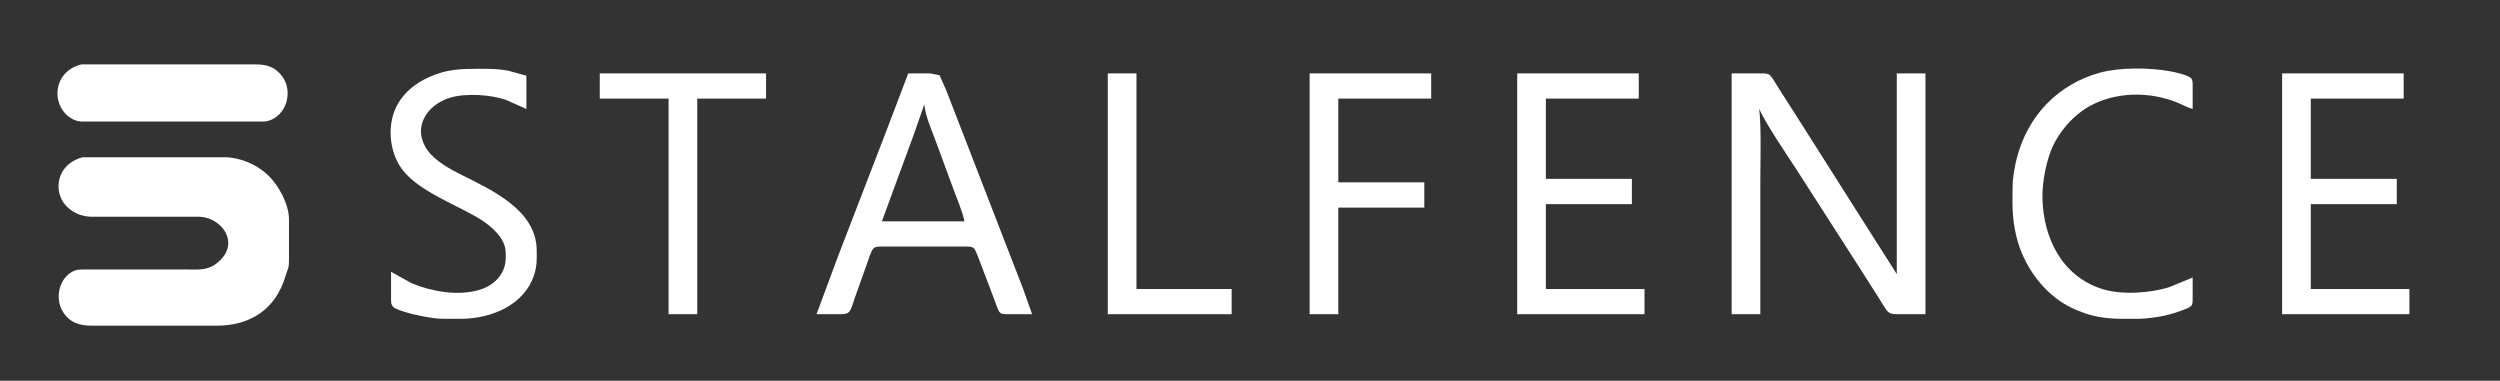 <?xml version="1.0" encoding="utf-8"?>
	 
	 <svg version="1.1" id="Layer_2" xmlns="http://www.w3.org/2000/svg" xmlns:xlink="http://www.w3.org/1999/xlink" x="0px" y="0px"
	 viewBox="0 0 2180 332" xml:space="default">
	 
<rect x="0" y="0" width="2180" height="332" fill="#333333" stroke="none"/>
	 
<title>logo</title>
  <path  id="Selection"
        fill="#FFFFFF" stroke="black" stroke-width="0"
        d="M 123.00,56.16
           C 123.00,56.16 222.00,56.16 222.00,56.16
             232.29,56.02 240.02,58.13 246.36,67.00
             255.63,79.96 249.91,100.77 234.00,105.36
             231.43,106.11 228.65,106.00 226.00,106.00
             226.00,106.00 75.00,106.00 75.00,106.00
             71.24,105.99 68.56,106.17 65.00,104.64
             44.41,95.75 44.04,62.88 71.00,56.16
             71.00,56.16 123.00,56.16 123.00,56.16 Z
           M 359.00,246.99
           C 376.36,254.21 398.55,258.14 417.00,253.08
             430.38,249.41 440.83,239.42 441.00,225.00
             441.03,222.19 441.10,218.72 440.47,216.00
             437.75,204.12 425.04,194.61 415.00,188.87
             395.46,177.70 364.41,165.82 350.90,148.00
             338.93,132.21 336.98,107.12 347.26,90.00
             353.58,79.47 362.93,72.30 374.00,67.31
             389.66,60.25 401.41,60.00 418.00,60.00
             427.28,60.00 433.69,59.95 443.00,61.61
             443.00,61.61 459.00,66.00 459.00,66.00
             459.00,66.00 459.00,95.00 459.00,95.00
             459.00,95.00 441.00,87.00 441.00,87.00
             427.49,82.45 405.67,81.02 392.00,85.35
             371.58,91.82 359.16,111.88 372.79,131.00
             379.39,140.26 391.93,147.20 402.00,152.25
             428.69,165.63 467.59,183.02 468.00,218.00
             468.09,225.92 468.32,231.26 465.96,239.00
             457.71,266.04 428.27,277.96 402.00,278.00
             402.00,278.00 386.00,278.00 386.00,278.00
             377.49,277.90 361.17,274.69 353.00,272.00
             350.21,271.08 344.50,269.45 342.60,267.35
             340.66,265.21 341.01,261.72 341.00,259.00
             341.00,259.00 341.00,237.00 341.00,237.00
             341.00,237.00 359.00,246.99 359.00,246.99 Z
           M 1912.00,259.00
           C 1912.00,261.10 1912.25,264.61 1911.01,266.35
             1909.73,268.14 1906.03,269.40 1904.00,270.19
             1898.48,272.33 1892.79,274.09 1887.00,275.34
             1881.38,276.56 1870.69,277.97 1865.00,278.00
             1842.51,278.11 1829.36,278.76 1808.00,269.14
             1783.09,257.92 1764.45,232.27 1758.24,206.00
             1754.35,189.56 1754.81,178.60 1755.00,162.00
             1755.09,154.77 1756.83,145.04 1758.63,138.00
             1768.04,101.28 1794.29,73.53 1831.00,63.42
             1848.55,58.59 1874.09,58.94 1892.00,62.08
             1896.08,62.80 1908.72,65.45 1911.01,68.65
             1912.25,70.39 1912.00,73.90 1912.00,76.00
             1912.00,76.00 1912.00,95.00 1912.00,95.00
             1903.70,92.63 1899.91,88.55 1884.00,84.89
             1859.27,79.19 1830.61,83.51 1811.00,100.30
             1802.46,107.61 1795.15,116.82 1790.32,127.00
             1784.30,139.69 1780.70,158.97 1781.01,173.00
             1781.80,207.61 1798.05,240.86 1833.00,251.97
             1850.05,257.39 1875.05,255.69 1892.00,250.25
             1892.00,250.25 1912.00,242.00 1912.00,242.00
             1912.00,242.00 1912.00,259.00 1912.00,259.00 Z
           M 668.00,64.00
           C 668.00,64.00 668.00,86.00 668.00,86.00
             668.00,86.00 608.00,86.00 608.00,86.00
             608.00,86.00 608.00,274.00 608.00,274.00
             608.00,274.00 583.00,274.00 583.00,274.00
             583.00,274.00 583.00,86.00 583.00,86.00
             583.00,86.00 523.00,86.00 523.00,86.00
             523.00,86.00 523.00,64.00 523.00,64.00
             523.00,64.00 668.00,64.00 668.00,64.00 Z
           M 811.00,64.00
           C 811.00,64.00 819.30,65.60 819.30,65.60
             819.30,65.60 825.20,79.00 825.20,79.00
             825.20,79.00 838.00,112.00 838.00,112.00
             838.00,112.00 879.42,219.00 879.42,219.00
             879.42,219.00 892.20,252.00 892.20,252.00
             892.20,252.00 900.00,274.00 900.00,274.00
             900.00,274.00 880.00,274.00 880.00,274.00
             870.39,273.98 871.85,273.85 866.58,260.00
             866.58,260.00 854.80,229.00 854.80,229.00
             853.80,226.45 850.91,218.12 849.30,216.60
             847.25,214.65 843.65,215.01 841.00,215.00
             841.00,215.00 770.00,215.00 770.00,215.00
             767.33,215.01 763.77,214.65 761.70,216.60
             759.55,218.61 757.05,226.92 756.00,230.00
             756.00,230.00 745.66,259.00 745.66,259.00
             741.38,271.32 741.98,273.94 733.00,274.00
             733.00,274.00 712.00,274.00 712.00,274.00
             712.00,274.00 730.95,223.00 730.95,223.00
             730.95,223.00 771.81,117.00 771.81,117.00
             771.81,117.00 792.00,64.00 792.00,64.00
             792.00,64.00 811.00,64.00 811.00,64.00 Z
           M 991.00,64.00
           C 991.00,64.00 991.00,252.00 991.00,252.00
             991.00,252.00 1074.00,252.00 1074.00,252.00
             1074.00,252.00 1074.00,274.00 1074.00,274.00
             1074.00,274.00 966.00,274.00 966.00,274.00
             966.00,274.00 966.00,64.00 966.00,64.00
             966.00,64.00 991.00,64.00 991.00,64.00 Z
           M 1248.00,64.00
           C 1248.00,64.00 1248.00,86.00 1248.00,86.00
             1248.00,86.00 1167.00,86.00 1167.00,86.00
             1167.00,86.00 1167.00,159.00 1167.00,159.00
             1167.00,159.00 1242.00,159.00 1242.00,159.00
             1242.00,159.00 1242.00,181.00 1242.00,181.00
             1242.00,181.00 1167.00,181.00 1167.00,181.00
             1167.00,181.00 1167.00,274.00 1167.00,274.00
             1167.00,274.00 1142.00,274.00 1142.00,274.00
             1142.00,274.00 1142.00,64.00 1142.00,64.00
             1142.00,64.00 1248.00,64.00 1248.00,64.00 Z
           M 1429.00,64.00
           C 1429.00,64.00 1429.00,86.00 1429.00,86.00
             1429.00,86.00 1348.00,86.00 1348.00,86.00
             1348.00,86.00 1348.00,156.00 1348.00,156.00
             1348.00,156.00 1423.00,156.00 1423.00,156.00
             1423.00,156.00 1423.00,178.00 1423.00,178.00
             1423.00,178.00 1348.00,178.00 1348.00,178.00
             1348.00,178.00 1348.00,252.00 1348.00,252.00
             1348.00,252.00 1434.00,252.00 1434.00,252.00
             1434.00,252.00 1434.00,274.00 1434.00,274.00
             1434.00,274.00 1323.00,274.00 1323.00,274.00
             1323.00,274.00 1323.00,64.00 1323.00,64.00
             1323.00,64.00 1429.00,64.00 1429.00,64.00 Z
           M 1535.00,64.00
           C 1544.37,64.02 1542.88,64.11 1551.05,77.00
             1551.05,77.00 1569.58,106.00 1569.58,106.00
             1569.58,106.00 1620.95,187.00 1620.95,187.00
             1620.95,187.00 1654.00,239.00 1654.00,239.00
             1654.00,239.00 1654.00,64.00 1654.00,64.00
             1654.00,64.00 1679.00,64.00 1679.00,64.00
             1679.00,64.00 1679.00,274.00 1679.00,274.00
             1679.00,274.00 1655.00,274.00 1655.00,274.00
             1645.72,273.98 1646.38,272.55 1639.05,261.00
             1639.05,261.00 1620.58,232.00 1620.58,232.00
             1620.58,232.00 1566.66,148.00 1566.66,148.00
             1557.22,133.55 1540.92,109.66 1534.00,95.00
             1536.00,110.17 1535.00,142.12 1535.00,159.00
             1535.00,159.00 1535.00,274.00 1535.00,274.00
             1535.00,274.00 1510.00,274.00 1510.00,274.00
             1510.00,274.00 1510.00,64.00 1510.00,64.00
             1510.00,64.00 1535.00,64.00 1535.00,64.00 Z
           M 2096.00,64.00
           C 2096.00,64.00 2096.00,86.00 2096.00,86.00
             2096.00,86.00 2015.00,86.00 2015.00,86.00
             2015.00,86.00 2015.00,156.00 2015.00,156.00
             2015.00,156.00 2090.00,156.00 2090.00,156.00
             2090.00,156.00 2090.00,178.00 2090.00,178.00
             2090.00,178.00 2015.00,178.00 2015.00,178.00
             2015.00,178.00 2015.00,252.00 2015.00,252.00
             2015.00,252.00 2101.00,252.00 2101.00,252.00
             2101.00,252.00 2101.00,274.00 2101.00,274.00
             2101.00,274.00 1990.00,274.00 1990.00,274.00
             1990.00,274.00 1990.00,64.00 1990.00,64.00
             1990.00,64.00 2096.00,64.00 2096.00,64.00 Z
           M 796.58,118.00
           C 796.58,118.00 769.00,193.00 769.00,193.00
             769.00,193.00 841.00,193.00 841.00,193.00
             839.96,186.38 834.03,171.97 831.42,165.00
             831.42,165.00 815.19,121.00 815.19,121.00
             811.83,112.15 806.78,100.29 806.00,91.00
             806.00,91.00 796.58,118.00 796.58,118.00 Z
           M 118.00,137.12
           C 118.00,137.12 175.00,137.12 175.00,137.12
             175.00,137.12 195.00,137.12 195.00,137.12
             209.13,137.02 223.83,143.25 234.00,153.04
             243.21,161.91 251.82,178.00 252.00,191.00
             252.00,191.00 252.00,226.00 252.00,226.00
             251.98,234.84 251.23,233.06 248.86,241.00
             240.30,269.73 218.29,283.95 189.00,284.00
             189.00,284.00 80.00,284.00 80.00,284.00
             69.01,283.98 60.20,281.18 54.36,271.00
             47.64,259.27 51.82,241.34 65.00,236.01
             67.86,234.85 70.97,235.00 74.00,235.00
             74.00,235.00 126.00,235.00 126.00,235.00
             126.00,235.00 164.00,235.00 164.00,235.00
             172.33,235.00 179.58,235.78 187.00,231.03
             189.74,229.28 192.60,226.56 194.61,224.00
             204.88,210.94 196.00,195.55 182.00,190.55
             177.63,188.98 174.52,189.01 170.00,189.00
             170.00,189.00 80.00,189.00 80.00,189.00
             64.51,188.97 50.08,177.47 51.09,161.00
             51.85,148.71 60.36,140.23 72.00,137.12
             72.00,137.12 118.00,137.12 118.00,137.12 Z" />
</svg>
